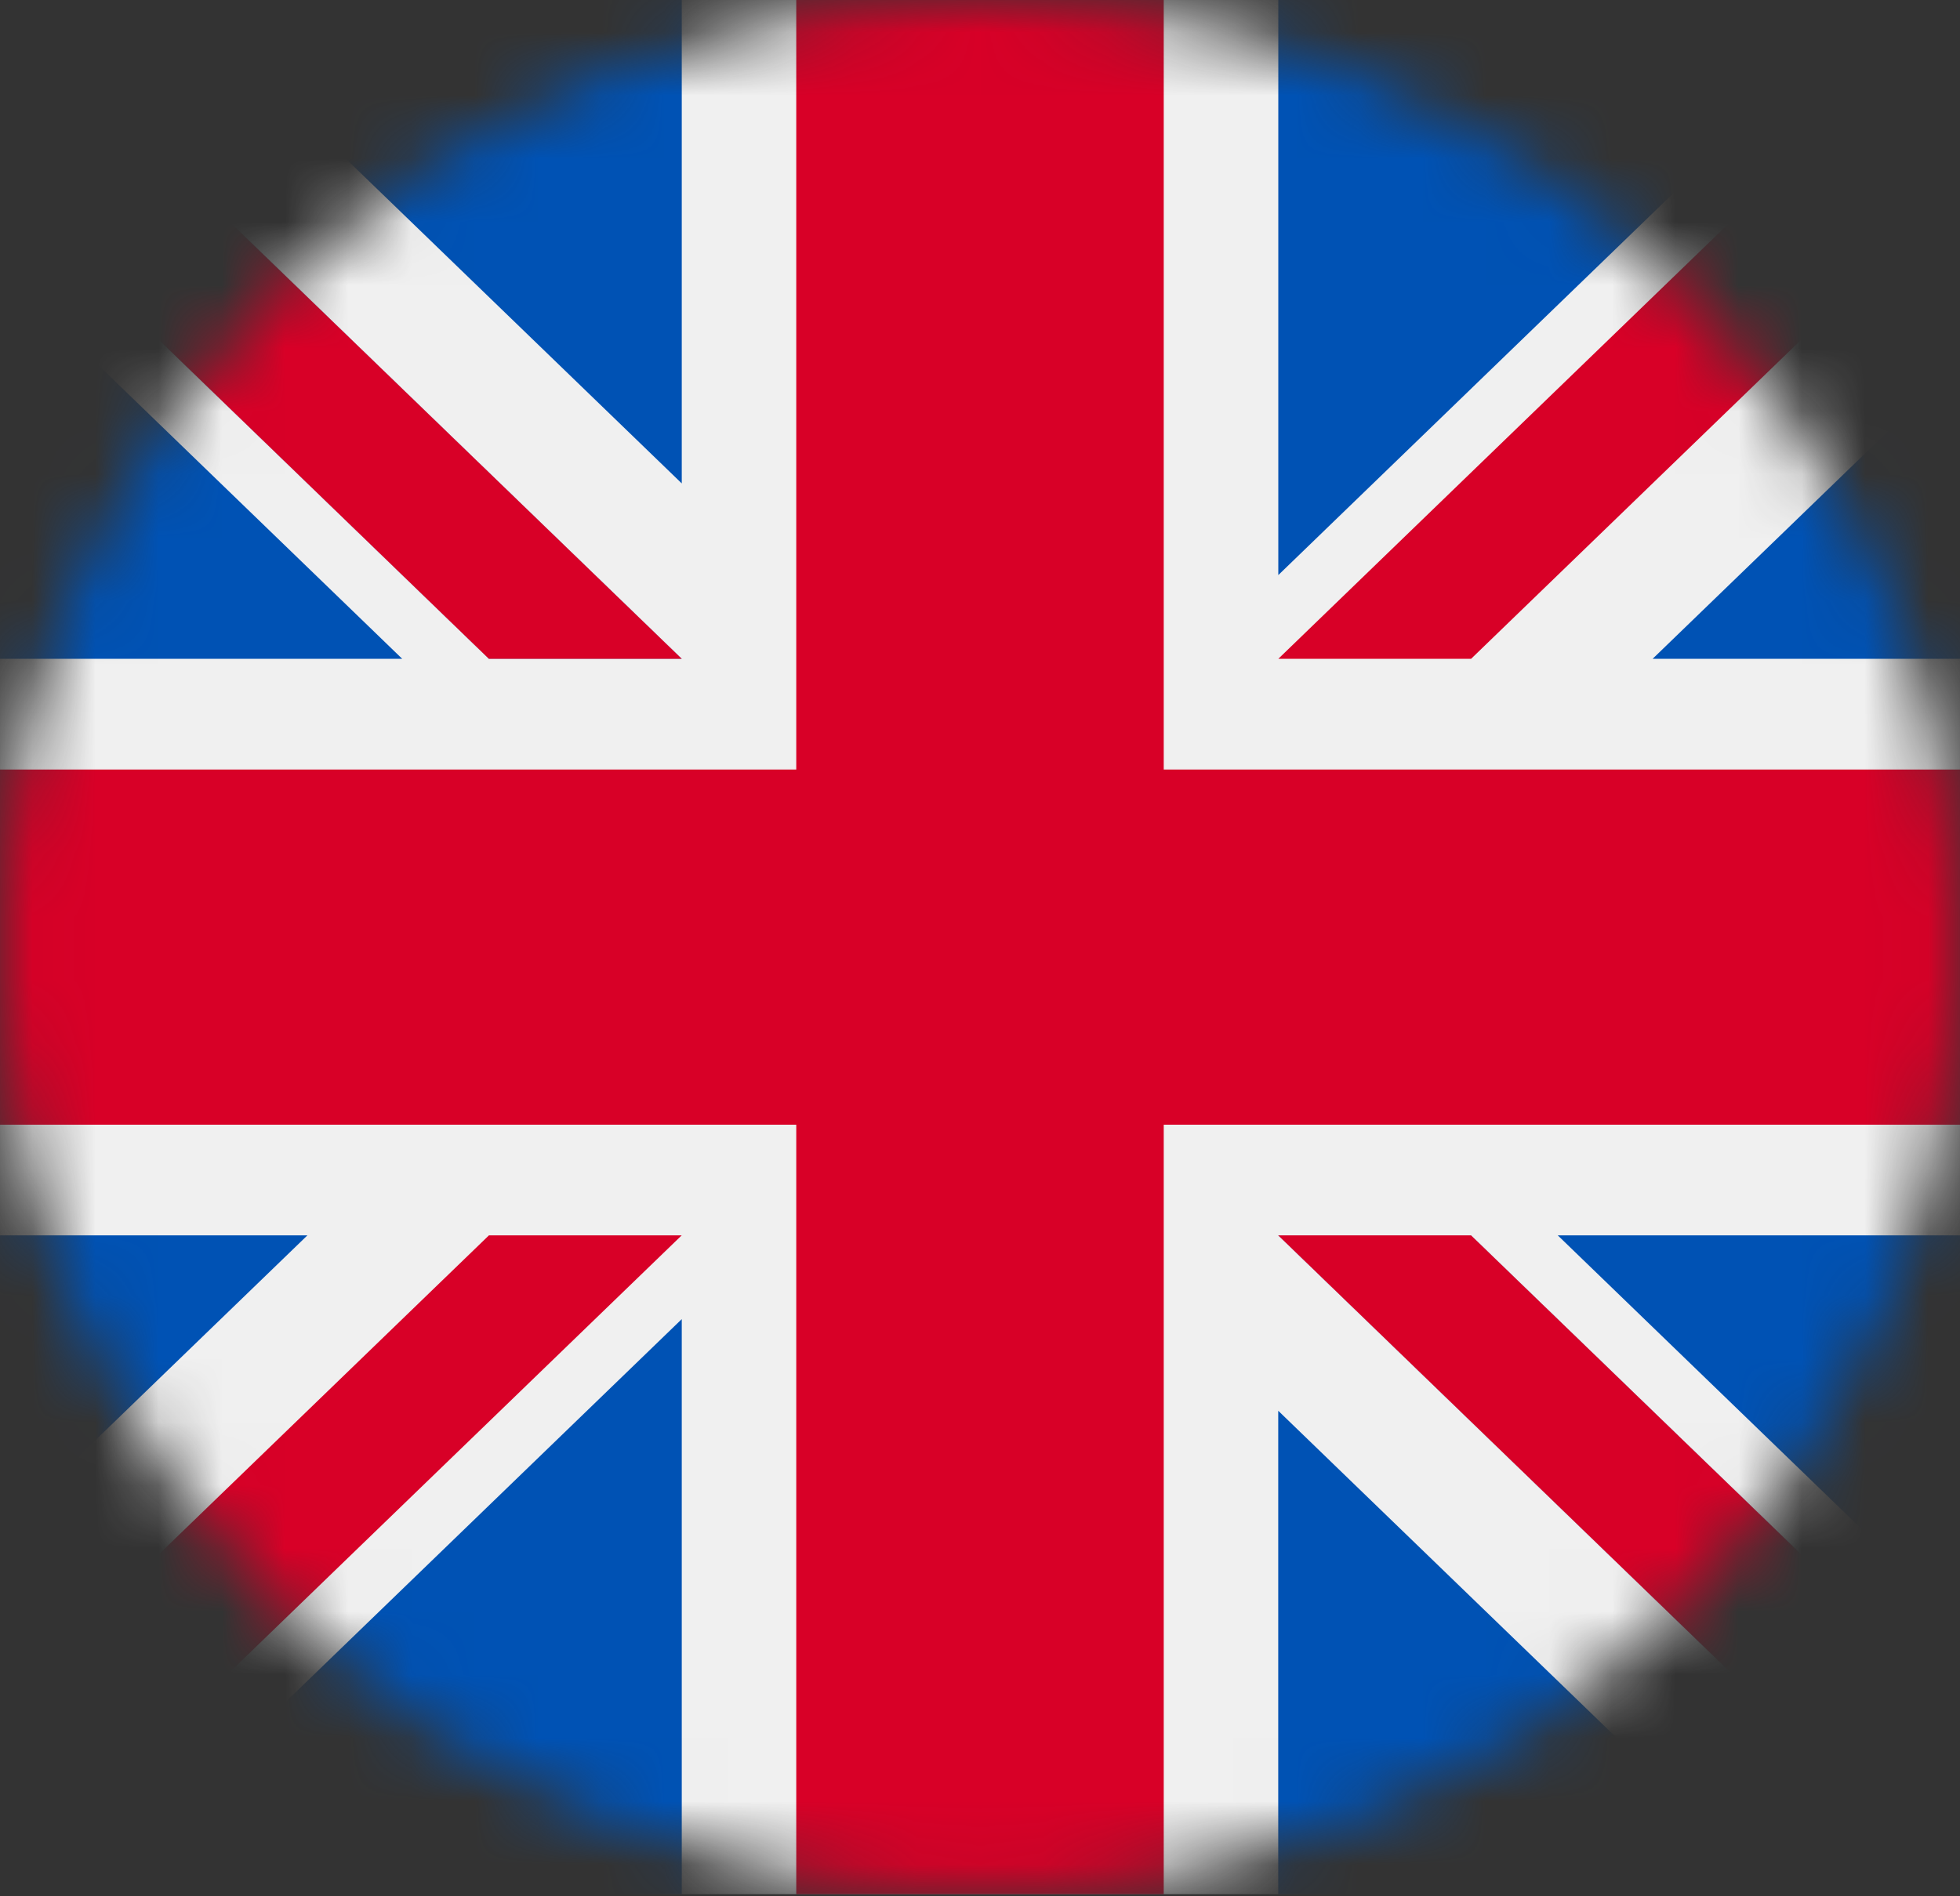 <svg width="31" height="30" viewBox="0 0 31 30" fill="none" xmlns="http://www.w3.org/2000/svg">
<rect x="0" y="0" width="31" height="30" fill="#333333" stroke="none"/>
<mask id="mask0_24_3797" style="mask-type:alpha" maskUnits="userSpaceOnUse" x="0" y="0" width="31" height="30">
<ellipse cx="15.5" cy="14.983" rx="15.5" ry="14.983" fill="#C4C4C4"/>
</mask>
<g mask="url(#mask0_24_3797)">
<g clip-path="url(#clip0_24_3797)">
<path d="M31 0H0V29.967H31V0Z" fill="#F0F0F0"/>
<path d="M0 17.793H12.594V29.967H18.406V17.793H31V12.174H18.406V0H12.594V12.174H0V17.793Z" fill="#D80027"/>
<path d="M24.638 19.544L31 25.694V19.544H24.638Z" fill="#0052B4"/>
<path d="M20.217 19.544L31 29.967V27.019L23.266 19.544H20.217Z" fill="#0052B4"/>
<path d="M28.128 29.967L20.217 22.319V29.967H28.128Z" fill="#0052B4"/>
<path d="M20.217 19.544L31 29.967V27.019L23.266 19.544H20.217Z" fill="#F0F0F0"/>
<path d="M20.217 19.544L31 29.967V27.019L23.266 19.544H20.217Z" fill="#D80027"/>
<path d="M4.862 19.544L0 24.243V19.544H4.862Z" fill="#0052B4"/>
<path d="M10.783 20.869V29.966H1.372L10.783 20.869Z" fill="#0052B4"/>
<path d="M7.733 19.544L0 27.019V29.967L10.782 19.544H7.733Z" fill="#D80027"/>
<path d="M6.362 10.423L0 4.273V10.423H6.362Z" fill="#0052B4"/>
<path d="M10.783 10.423L0 0V2.947L7.733 10.423H10.783Z" fill="#0052B4"/>
<path d="M2.872 0L10.783 7.648V0H2.872Z" fill="#0052B4"/>
<path d="M10.783 10.423L0 0V2.947L7.733 10.423H10.783Z" fill="#F0F0F0"/>
<path d="M10.783 10.423L0 0V2.947L7.733 10.423H10.783Z" fill="#D80027"/>
<path d="M26.138 10.423L31 5.723V10.423H26.138Z" fill="#0052B4"/>
<path d="M20.218 9.098V0H29.628L20.218 9.098Z" fill="#0052B4"/>
<path d="M23.267 10.423L31 2.947V0L20.218 10.423H23.267Z" fill="#D80027"/>
</g>
</g>
<defs>
<clipPath id="clip0_24_3797">
<rect width="31" height="29.967" fill="white"/>
</clipPath>
</defs>
</svg>
